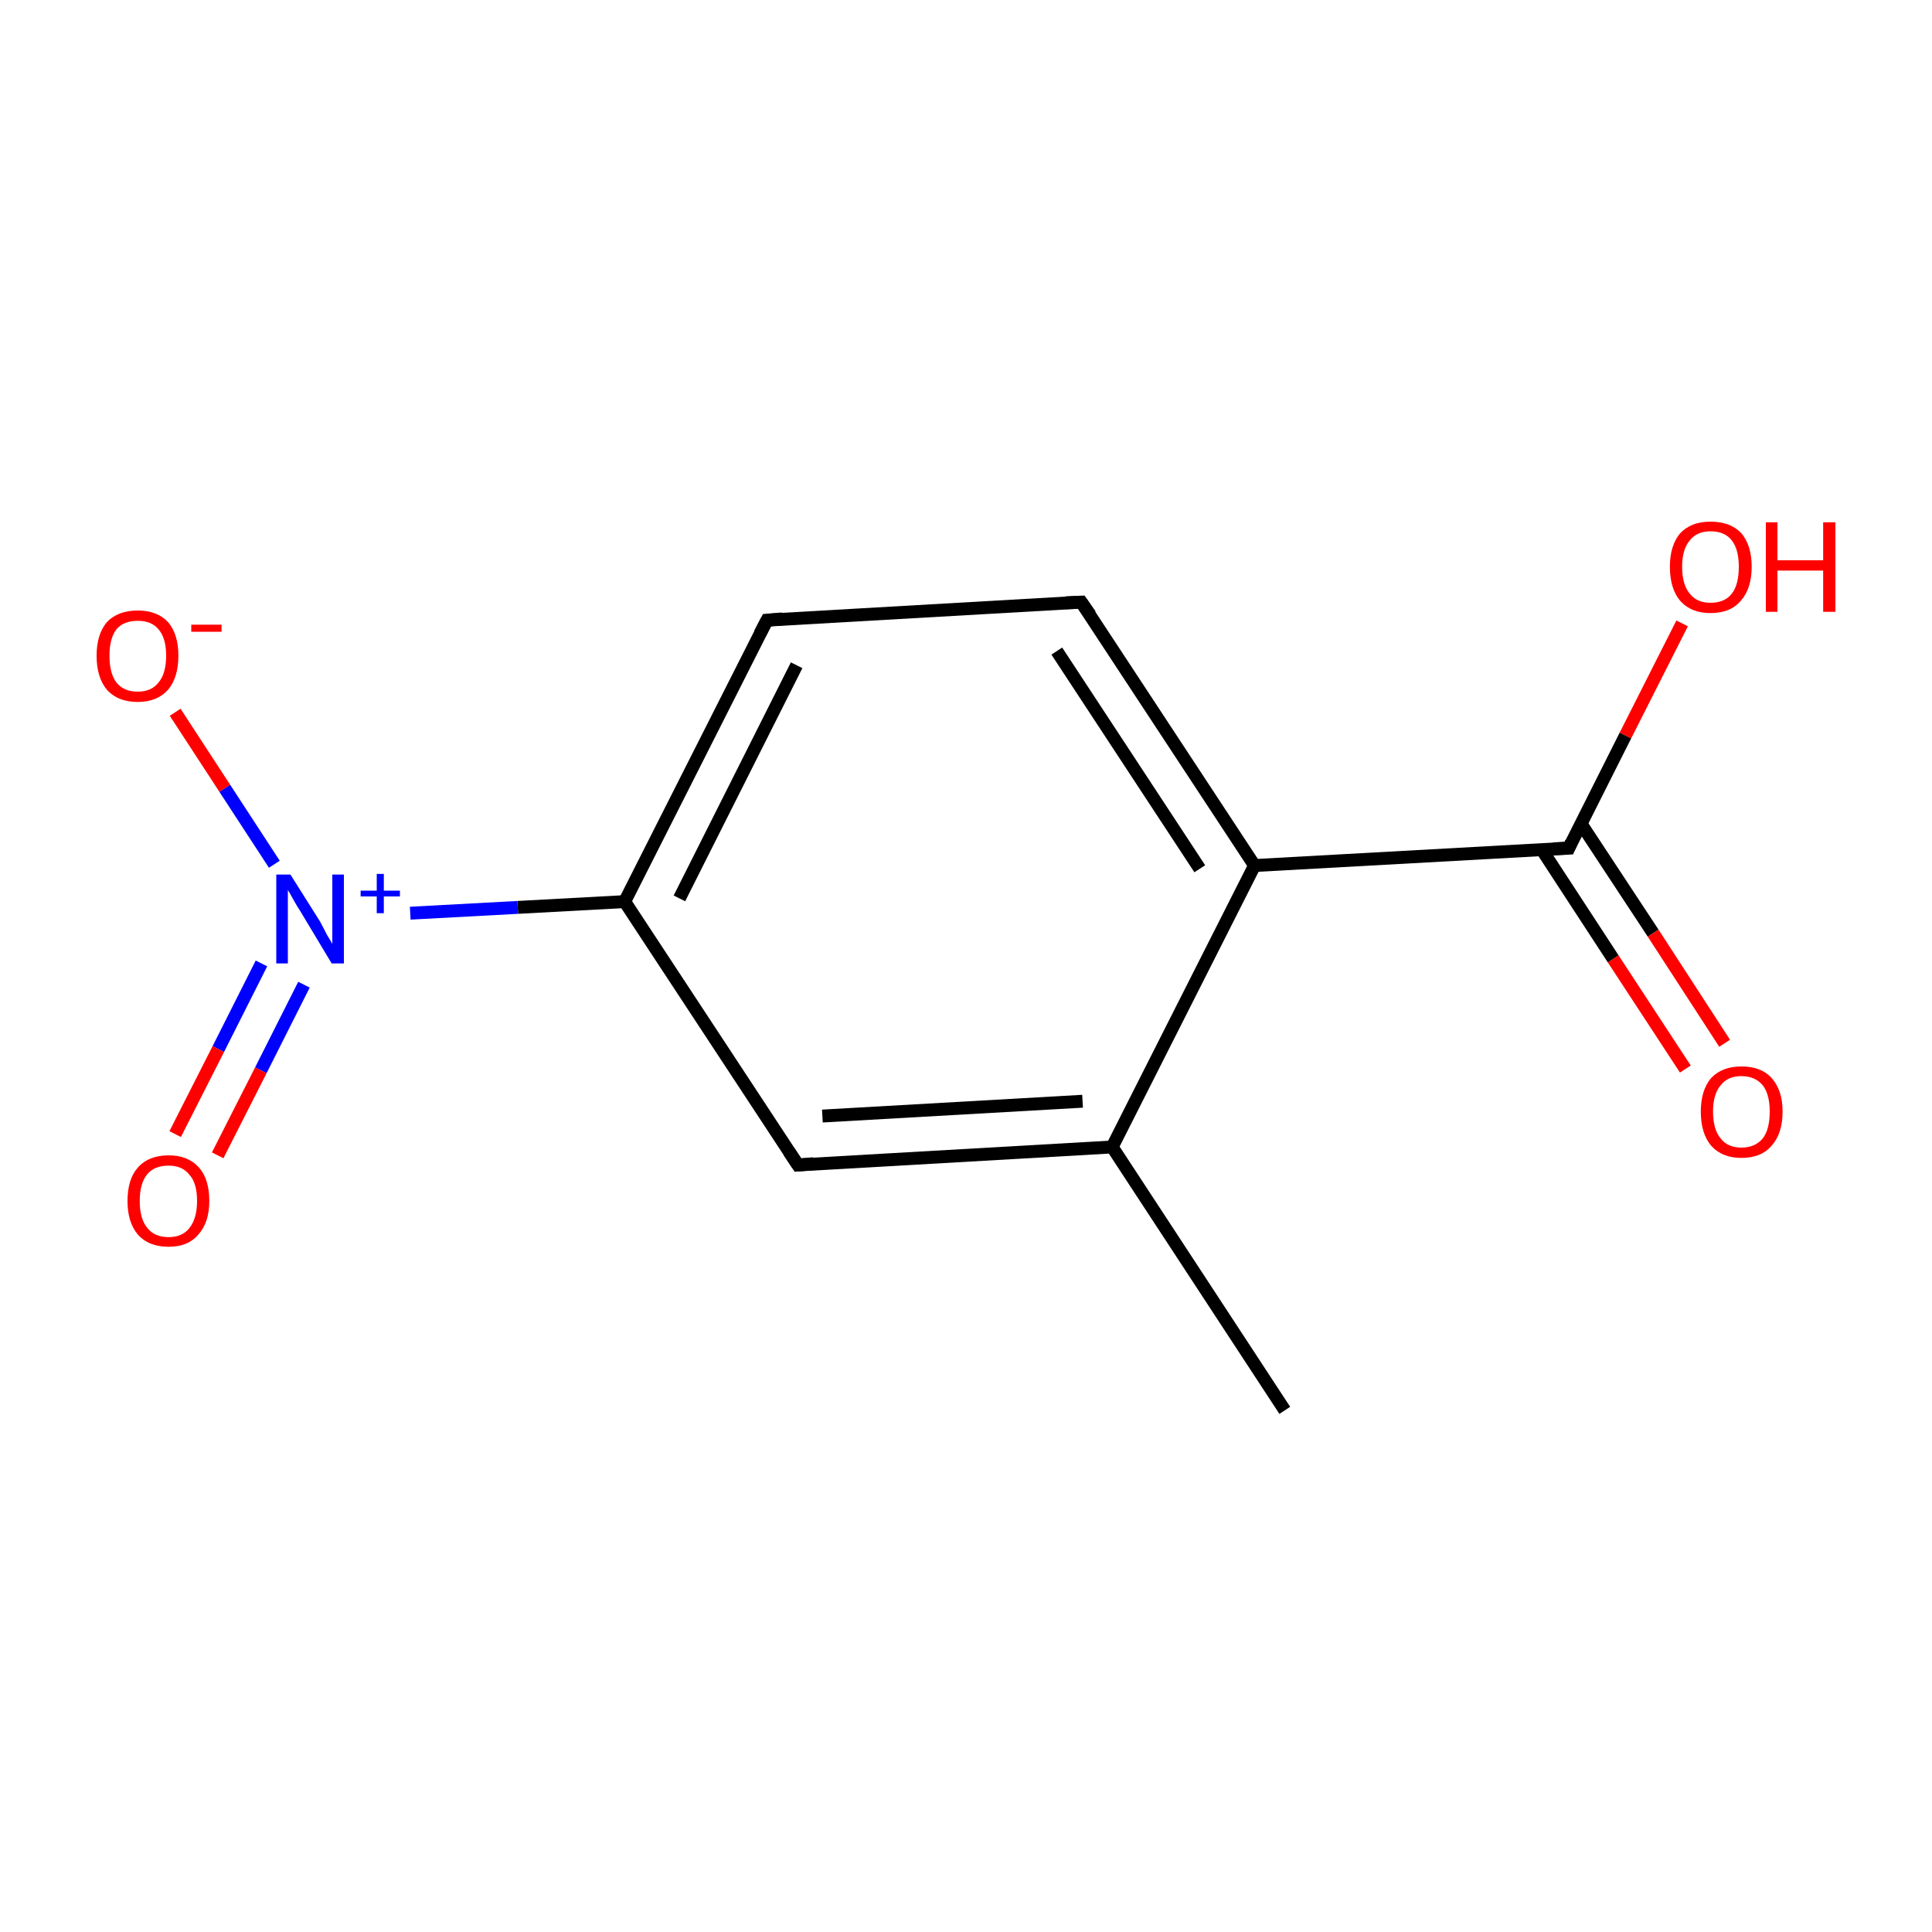 <?xml version='1.0' encoding='iso-8859-1'?>
<svg version='1.1' baseProfile='full'
              xmlns='http://www.w3.org/2000/svg'
                      xmlns:rdkit='http://www.rdkit.org/xml'
                      xmlns:xlink='http://www.w3.org/1999/xlink'
                  xml:space='preserve'
width='300px' height='300px' viewBox='0 0 300 300'>
<!-- END OF HEADER -->
<rect style='opacity:1.0;fill:#FFFFFF;stroke:none' width='300.0' height='300.0' x='0.0' y='0.0'> </rect>
<path class='bond-0 atom-0 atom-1' d='M 199.5,219.0 L 172.7,178.1' style='fill:none;fill-rule:evenodd;stroke:#000000;stroke-width:2.0px;stroke-linecap:butt;stroke-linejoin:miter;stroke-opacity:1' />
<path class='bond-1 atom-1 atom-2' d='M 172.7,178.1 L 123.9,180.9' style='fill:none;fill-rule:evenodd;stroke:#000000;stroke-width:2.0px;stroke-linecap:butt;stroke-linejoin:miter;stroke-opacity:1' />
<path class='bond-1 atom-1 atom-2' d='M 168.1,171.0 L 127.7,173.3' style='fill:none;fill-rule:evenodd;stroke:#000000;stroke-width:2.0px;stroke-linecap:butt;stroke-linejoin:miter;stroke-opacity:1' />
<path class='bond-2 atom-2 atom-3' d='M 123.9,180.9 L 97.0,140.0' style='fill:none;fill-rule:evenodd;stroke:#000000;stroke-width:2.0px;stroke-linecap:butt;stroke-linejoin:miter;stroke-opacity:1' />
<path class='bond-3 atom-3 atom-4' d='M 97.0,140.0 L 80.4,140.9' style='fill:none;fill-rule:evenodd;stroke:#000000;stroke-width:2.0px;stroke-linecap:butt;stroke-linejoin:miter;stroke-opacity:1' />
<path class='bond-3 atom-3 atom-4' d='M 80.4,140.9 L 63.7,141.8' style='fill:none;fill-rule:evenodd;stroke:#0000FF;stroke-width:2.0px;stroke-linecap:butt;stroke-linejoin:miter;stroke-opacity:1' />
<path class='bond-4 atom-4 atom-5' d='M 40.6,149.6 L 33.9,162.9' style='fill:none;fill-rule:evenodd;stroke:#0000FF;stroke-width:2.0px;stroke-linecap:butt;stroke-linejoin:miter;stroke-opacity:1' />
<path class='bond-4 atom-4 atom-5' d='M 33.9,162.9 L 27.2,176.1' style='fill:none;fill-rule:evenodd;stroke:#FF0000;stroke-width:2.0px;stroke-linecap:butt;stroke-linejoin:miter;stroke-opacity:1' />
<path class='bond-4 atom-4 atom-5' d='M 47.2,152.9 L 40.5,166.2' style='fill:none;fill-rule:evenodd;stroke:#0000FF;stroke-width:2.0px;stroke-linecap:butt;stroke-linejoin:miter;stroke-opacity:1' />
<path class='bond-4 atom-4 atom-5' d='M 40.5,166.2 L 33.8,179.4' style='fill:none;fill-rule:evenodd;stroke:#FF0000;stroke-width:2.0px;stroke-linecap:butt;stroke-linejoin:miter;stroke-opacity:1' />
<path class='bond-5 atom-4 atom-6' d='M 42.6,134.2 L 34.9,122.4' style='fill:none;fill-rule:evenodd;stroke:#0000FF;stroke-width:2.0px;stroke-linecap:butt;stroke-linejoin:miter;stroke-opacity:1' />
<path class='bond-5 atom-4 atom-6' d='M 34.9,122.4 L 27.2,110.6' style='fill:none;fill-rule:evenodd;stroke:#FF0000;stroke-width:2.0px;stroke-linecap:butt;stroke-linejoin:miter;stroke-opacity:1' />
<path class='bond-6 atom-3 atom-7' d='M 97.0,140.0 L 119.1,96.3' style='fill:none;fill-rule:evenodd;stroke:#000000;stroke-width:2.0px;stroke-linecap:butt;stroke-linejoin:miter;stroke-opacity:1' />
<path class='bond-6 atom-3 atom-7' d='M 105.5,139.5 L 123.7,103.3' style='fill:none;fill-rule:evenodd;stroke:#000000;stroke-width:2.0px;stroke-linecap:butt;stroke-linejoin:miter;stroke-opacity:1' />
<path class='bond-7 atom-7 atom-8' d='M 119.1,96.3 L 167.9,93.5' style='fill:none;fill-rule:evenodd;stroke:#000000;stroke-width:2.0px;stroke-linecap:butt;stroke-linejoin:miter;stroke-opacity:1' />
<path class='bond-8 atom-8 atom-9' d='M 167.9,93.5 L 194.8,134.4' style='fill:none;fill-rule:evenodd;stroke:#000000;stroke-width:2.0px;stroke-linecap:butt;stroke-linejoin:miter;stroke-opacity:1' />
<path class='bond-8 atom-8 atom-9' d='M 164.1,101.1 L 186.3,134.9' style='fill:none;fill-rule:evenodd;stroke:#000000;stroke-width:2.0px;stroke-linecap:butt;stroke-linejoin:miter;stroke-opacity:1' />
<path class='bond-9 atom-9 atom-10' d='M 194.8,134.4 L 243.6,131.7' style='fill:none;fill-rule:evenodd;stroke:#000000;stroke-width:2.0px;stroke-linecap:butt;stroke-linejoin:miter;stroke-opacity:1' />
<path class='bond-10 atom-10 atom-11' d='M 239.4,131.9 L 250.5,148.9' style='fill:none;fill-rule:evenodd;stroke:#000000;stroke-width:2.0px;stroke-linecap:butt;stroke-linejoin:miter;stroke-opacity:1' />
<path class='bond-10 atom-10 atom-11' d='M 250.5,148.9 L 261.7,166.0' style='fill:none;fill-rule:evenodd;stroke:#FF0000;stroke-width:2.0px;stroke-linecap:butt;stroke-linejoin:miter;stroke-opacity:1' />
<path class='bond-10 atom-10 atom-11' d='M 245.5,127.9 L 256.7,144.9' style='fill:none;fill-rule:evenodd;stroke:#000000;stroke-width:2.0px;stroke-linecap:butt;stroke-linejoin:miter;stroke-opacity:1' />
<path class='bond-10 atom-10 atom-11' d='M 256.7,144.9 L 267.8,162.0' style='fill:none;fill-rule:evenodd;stroke:#FF0000;stroke-width:2.0px;stroke-linecap:butt;stroke-linejoin:miter;stroke-opacity:1' />
<path class='bond-11 atom-10 atom-12' d='M 243.6,131.7 L 252.4,114.2' style='fill:none;fill-rule:evenodd;stroke:#000000;stroke-width:2.0px;stroke-linecap:butt;stroke-linejoin:miter;stroke-opacity:1' />
<path class='bond-11 atom-10 atom-12' d='M 252.4,114.2 L 261.2,96.8' style='fill:none;fill-rule:evenodd;stroke:#FF0000;stroke-width:2.0px;stroke-linecap:butt;stroke-linejoin:miter;stroke-opacity:1' />
<path class='bond-12 atom-9 atom-1' d='M 194.8,134.4 L 172.7,178.1' style='fill:none;fill-rule:evenodd;stroke:#000000;stroke-width:2.0px;stroke-linecap:butt;stroke-linejoin:miter;stroke-opacity:1' />
<path d='M 126.3,180.7 L 123.9,180.9 L 122.5,178.8' style='fill:none;stroke:#000000;stroke-width:2.0px;stroke-linecap:butt;stroke-linejoin:miter;stroke-miterlimit:10;stroke-opacity:1;' />
<path d='M 118.0,98.4 L 119.1,96.3 L 121.5,96.1' style='fill:none;stroke:#000000;stroke-width:2.0px;stroke-linecap:butt;stroke-linejoin:miter;stroke-miterlimit:10;stroke-opacity:1;' />
<path d='M 165.5,93.6 L 167.9,93.5 L 169.3,95.5' style='fill:none;stroke:#000000;stroke-width:2.0px;stroke-linecap:butt;stroke-linejoin:miter;stroke-miterlimit:10;stroke-opacity:1;' />
<path d='M 241.2,131.8 L 243.6,131.7 L 244.0,130.8' style='fill:none;stroke:#000000;stroke-width:2.0px;stroke-linecap:butt;stroke-linejoin:miter;stroke-miterlimit:10;stroke-opacity:1;' />
<path class='atom-4' d='M 45.1 135.8
L 49.7 143.1
Q 50.1 143.9, 50.8 145.2
Q 51.6 146.5, 51.6 146.6
L 51.6 135.8
L 53.4 135.8
L 53.4 149.6
L 51.5 149.6
L 46.7 141.6
Q 46.1 140.7, 45.5 139.6
Q 44.9 138.5, 44.7 138.2
L 44.7 149.6
L 42.9 149.6
L 42.9 135.8
L 45.1 135.8
' fill='#0000FF'/>
<path class='atom-4' d='M 56.0 138.3
L 58.5 138.3
L 58.5 135.7
L 59.6 135.7
L 59.6 138.3
L 62.1 138.3
L 62.1 139.2
L 59.6 139.2
L 59.6 141.8
L 58.5 141.8
L 58.5 139.2
L 56.0 139.2
L 56.0 138.3
' fill='#0000FF'/>
<path class='atom-5' d='M 19.8 186.5
Q 19.8 183.1, 21.4 181.3
Q 23.1 179.4, 26.2 179.4
Q 29.2 179.4, 30.9 181.3
Q 32.5 183.1, 32.5 186.5
Q 32.5 189.8, 30.8 191.7
Q 29.2 193.6, 26.2 193.6
Q 23.1 193.6, 21.4 191.7
Q 19.8 189.8, 19.8 186.5
M 26.2 192.1
Q 28.3 192.1, 29.4 190.7
Q 30.6 189.2, 30.6 186.5
Q 30.6 183.7, 29.4 182.4
Q 28.3 181.0, 26.2 181.0
Q 24.0 181.0, 22.9 182.3
Q 21.7 183.7, 21.7 186.5
Q 21.7 189.3, 22.9 190.7
Q 24.0 192.1, 26.2 192.1
' fill='#FF0000'/>
<path class='atom-6' d='M 15.0 101.8
Q 15.0 98.5, 16.6 96.6
Q 18.3 94.8, 21.4 94.8
Q 24.4 94.8, 26.1 96.6
Q 27.7 98.5, 27.7 101.8
Q 27.7 105.2, 26.1 107.1
Q 24.4 109.0, 21.4 109.0
Q 18.3 109.0, 16.6 107.1
Q 15.0 105.2, 15.0 101.8
M 21.4 107.4
Q 23.5 107.4, 24.6 106.0
Q 25.8 104.6, 25.8 101.8
Q 25.8 99.1, 24.6 97.7
Q 23.5 96.4, 21.4 96.4
Q 19.2 96.4, 18.1 97.7
Q 17.0 99.1, 17.0 101.8
Q 17.0 104.6, 18.1 106.0
Q 19.2 107.4, 21.4 107.4
' fill='#FF0000'/>
<path class='atom-6' d='M 29.7 97.0
L 34.4 97.0
L 34.4 98.1
L 29.7 98.1
L 29.7 97.0
' fill='#FF0000'/>
<path class='atom-11' d='M 264.1 172.6
Q 264.1 169.3, 265.7 167.4
Q 267.4 165.6, 270.4 165.6
Q 273.5 165.6, 275.1 167.4
Q 276.8 169.3, 276.8 172.6
Q 276.8 176.0, 275.1 177.9
Q 273.5 179.8, 270.4 179.8
Q 267.4 179.8, 265.7 177.9
Q 264.1 176.0, 264.1 172.6
M 270.4 178.2
Q 272.5 178.2, 273.7 176.8
Q 274.8 175.4, 274.8 172.6
Q 274.8 169.9, 273.7 168.5
Q 272.5 167.1, 270.4 167.1
Q 268.3 167.1, 267.2 168.5
Q 266.0 169.9, 266.0 172.6
Q 266.0 175.4, 267.2 176.8
Q 268.3 178.2, 270.4 178.2
' fill='#FF0000'/>
<path class='atom-12' d='M 259.3 88.0
Q 259.3 84.7, 260.9 82.8
Q 262.6 81.0, 265.6 81.0
Q 268.7 81.0, 270.4 82.8
Q 272.0 84.7, 272.0 88.0
Q 272.0 91.4, 270.3 93.3
Q 268.7 95.2, 265.6 95.2
Q 262.6 95.2, 260.9 93.3
Q 259.3 91.4, 259.3 88.0
M 265.6 93.6
Q 267.8 93.6, 268.9 92.2
Q 270.0 90.8, 270.0 88.0
Q 270.0 85.3, 268.9 83.9
Q 267.8 82.5, 265.6 82.5
Q 263.5 82.5, 262.4 83.9
Q 261.2 85.3, 261.2 88.0
Q 261.2 90.8, 262.4 92.2
Q 263.5 93.6, 265.6 93.6
' fill='#FF0000'/>
<path class='atom-12' d='M 274.2 81.1
L 276.0 81.1
L 276.0 87.0
L 283.1 87.0
L 283.1 81.1
L 285.0 81.1
L 285.0 95.0
L 283.1 95.0
L 283.1 88.6
L 276.0 88.6
L 276.0 95.0
L 274.2 95.0
L 274.2 81.1
' fill='#FF0000'/>
</svg>
